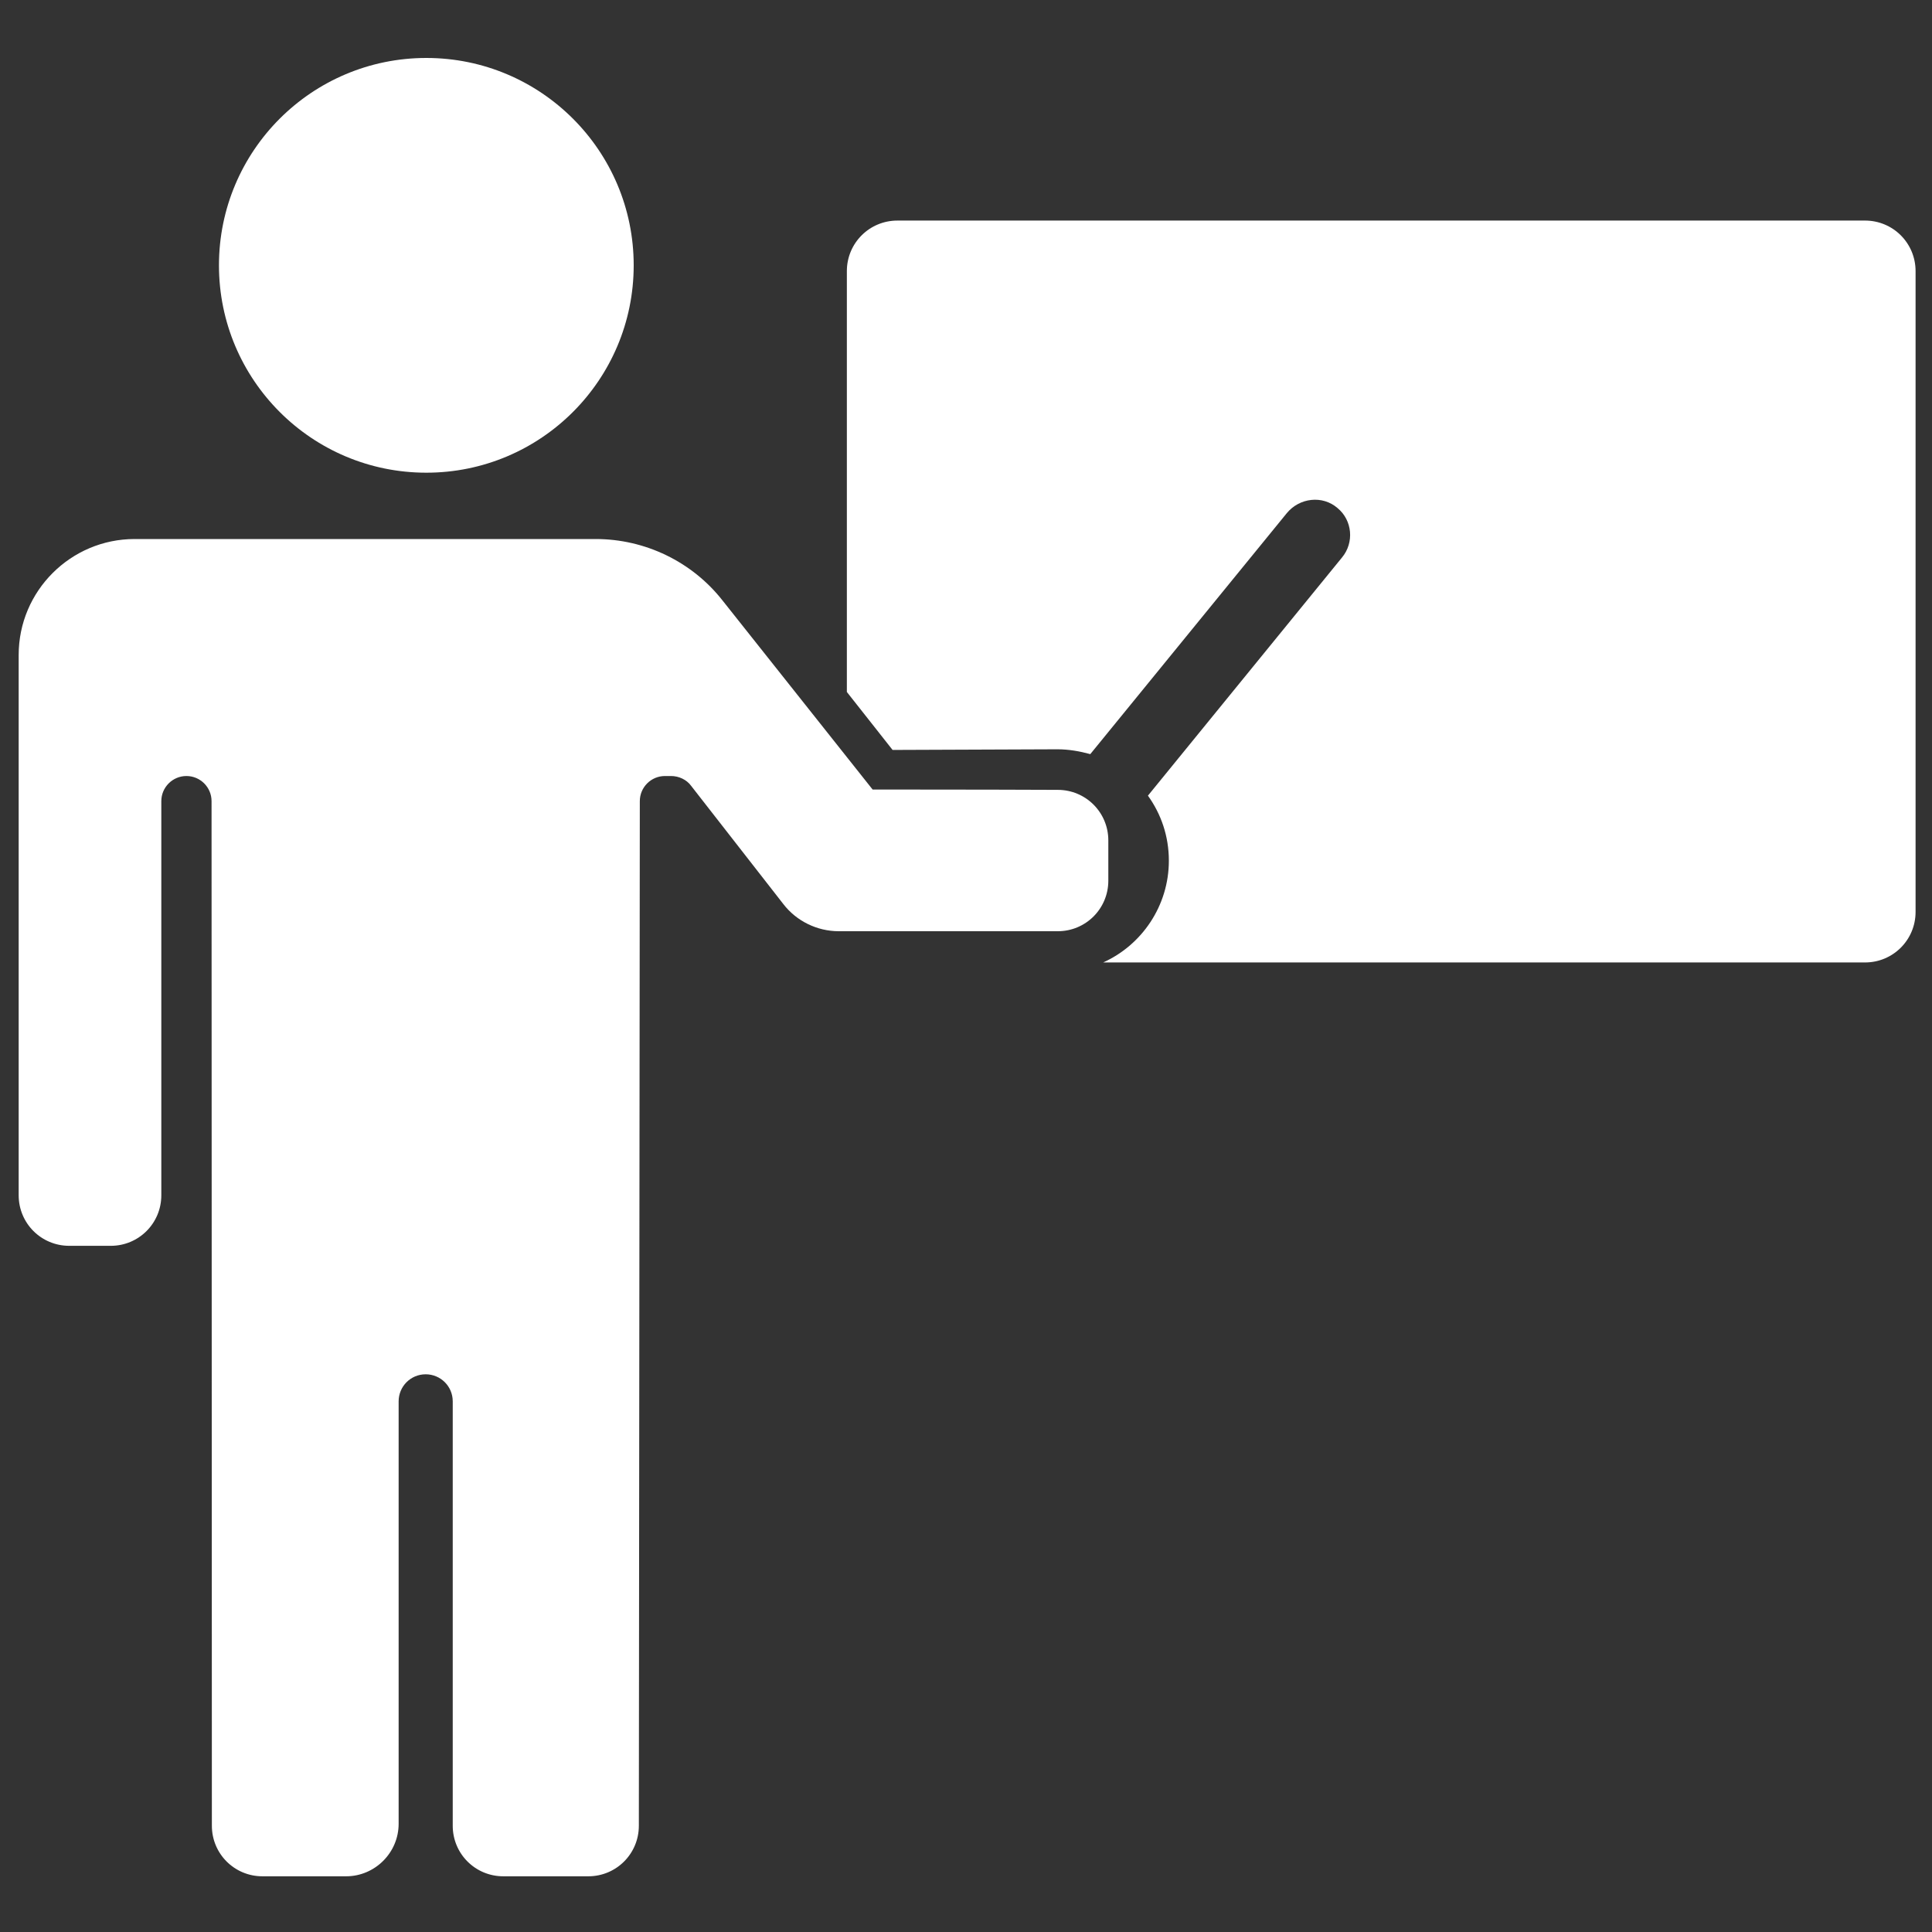 <?xml version="1.0" encoding="utf-8"?>
<!-- Generator: Adobe Illustrator 19.2.1, SVG Export Plug-In . SVG Version: 6.00 Build 0)  -->
<svg version="1.1" id="Capa_1" xmlns="http://www.w3.org/2000/svg" xmlns:xlink="http://www.w3.org/1999/xlink" x="0px" y="0px"
	 viewBox="0 0 600 600" style="enable-background:new 0 0 600 600;" xml:space="preserve">
<rect x="0" y="0" width="600" height="600" fill="#333333" stroke="none"/>
<style type="text/css">
	.st0{fill:#FFFFFF;}
</style>
<g>
	<path class="st0" d="M328.4,232.7c3.5,0,6.9,0.6,10.2,1.5l61-74.8c3.9-4.8,11.1-5.7,15.8-1.6c4.6,3.8,5.2,10.7,1.4,15.3l-60.3,74
		c4.1,5.7,6.5,12.6,6.5,20.2c0,14-8.4,26.2-20.4,31.6h236.6c8.7,0,15.7-7,15.7-15.7v-199c0-8.7-7-15.7-15.7-15.7H278.7
		c-8.7,0-15.7,7-15.7,15.7v130.7l14.2,18L328.4,232.7L328.4,232.7z"/>
	<circle class="st0" cx="132.4" cy="82.4" r="64.4"/>
	<g>
		<path class="st0" d="M198.4,567c0,8.7-7,15.7-15.7,15.7h-26.4c-8.7,0-15.7-7-15.7-15.7V435.2c0-4.7-3.8-8.4-8.4-8.4l0,0
			c-4.7,0-8.4,3.8-8.4,8.4v131.2c0,9-7.4,16.3-16.3,16.3H81.5c-8.7,0-15.7-7-15.7-15.7l-0.1-318.2c0-4.3-3.5-7.8-7.8-7.8l0,0
			c-4.3,0-7.8,3.5-7.8,7.8v122.4c0,8.7-7,15.7-15.7,15.7H21.5c-8.7,0-15.7-7-15.7-15.7V203.4c0-19.9,16.2-36,36-36H185
			c15.3,0,29.9,7,39.4,19.1l38.5,48.5l8.1,10.2c0,0,36.5,0,57.5,0.1c8.7,0,15.7,7,15.7,15.7v12.5c0,8.7-7,15.7-15.7,15.7h-68
			c-6.7,0-13.1-3.1-17.2-8.4l-28.7-36.8c-1.4-1.9-3.8-3-6.2-3h-1.9c-4.3,0-7.8,3.5-7.8,7.8L198.4,567z"/>
	</g>
</g>
</svg>
